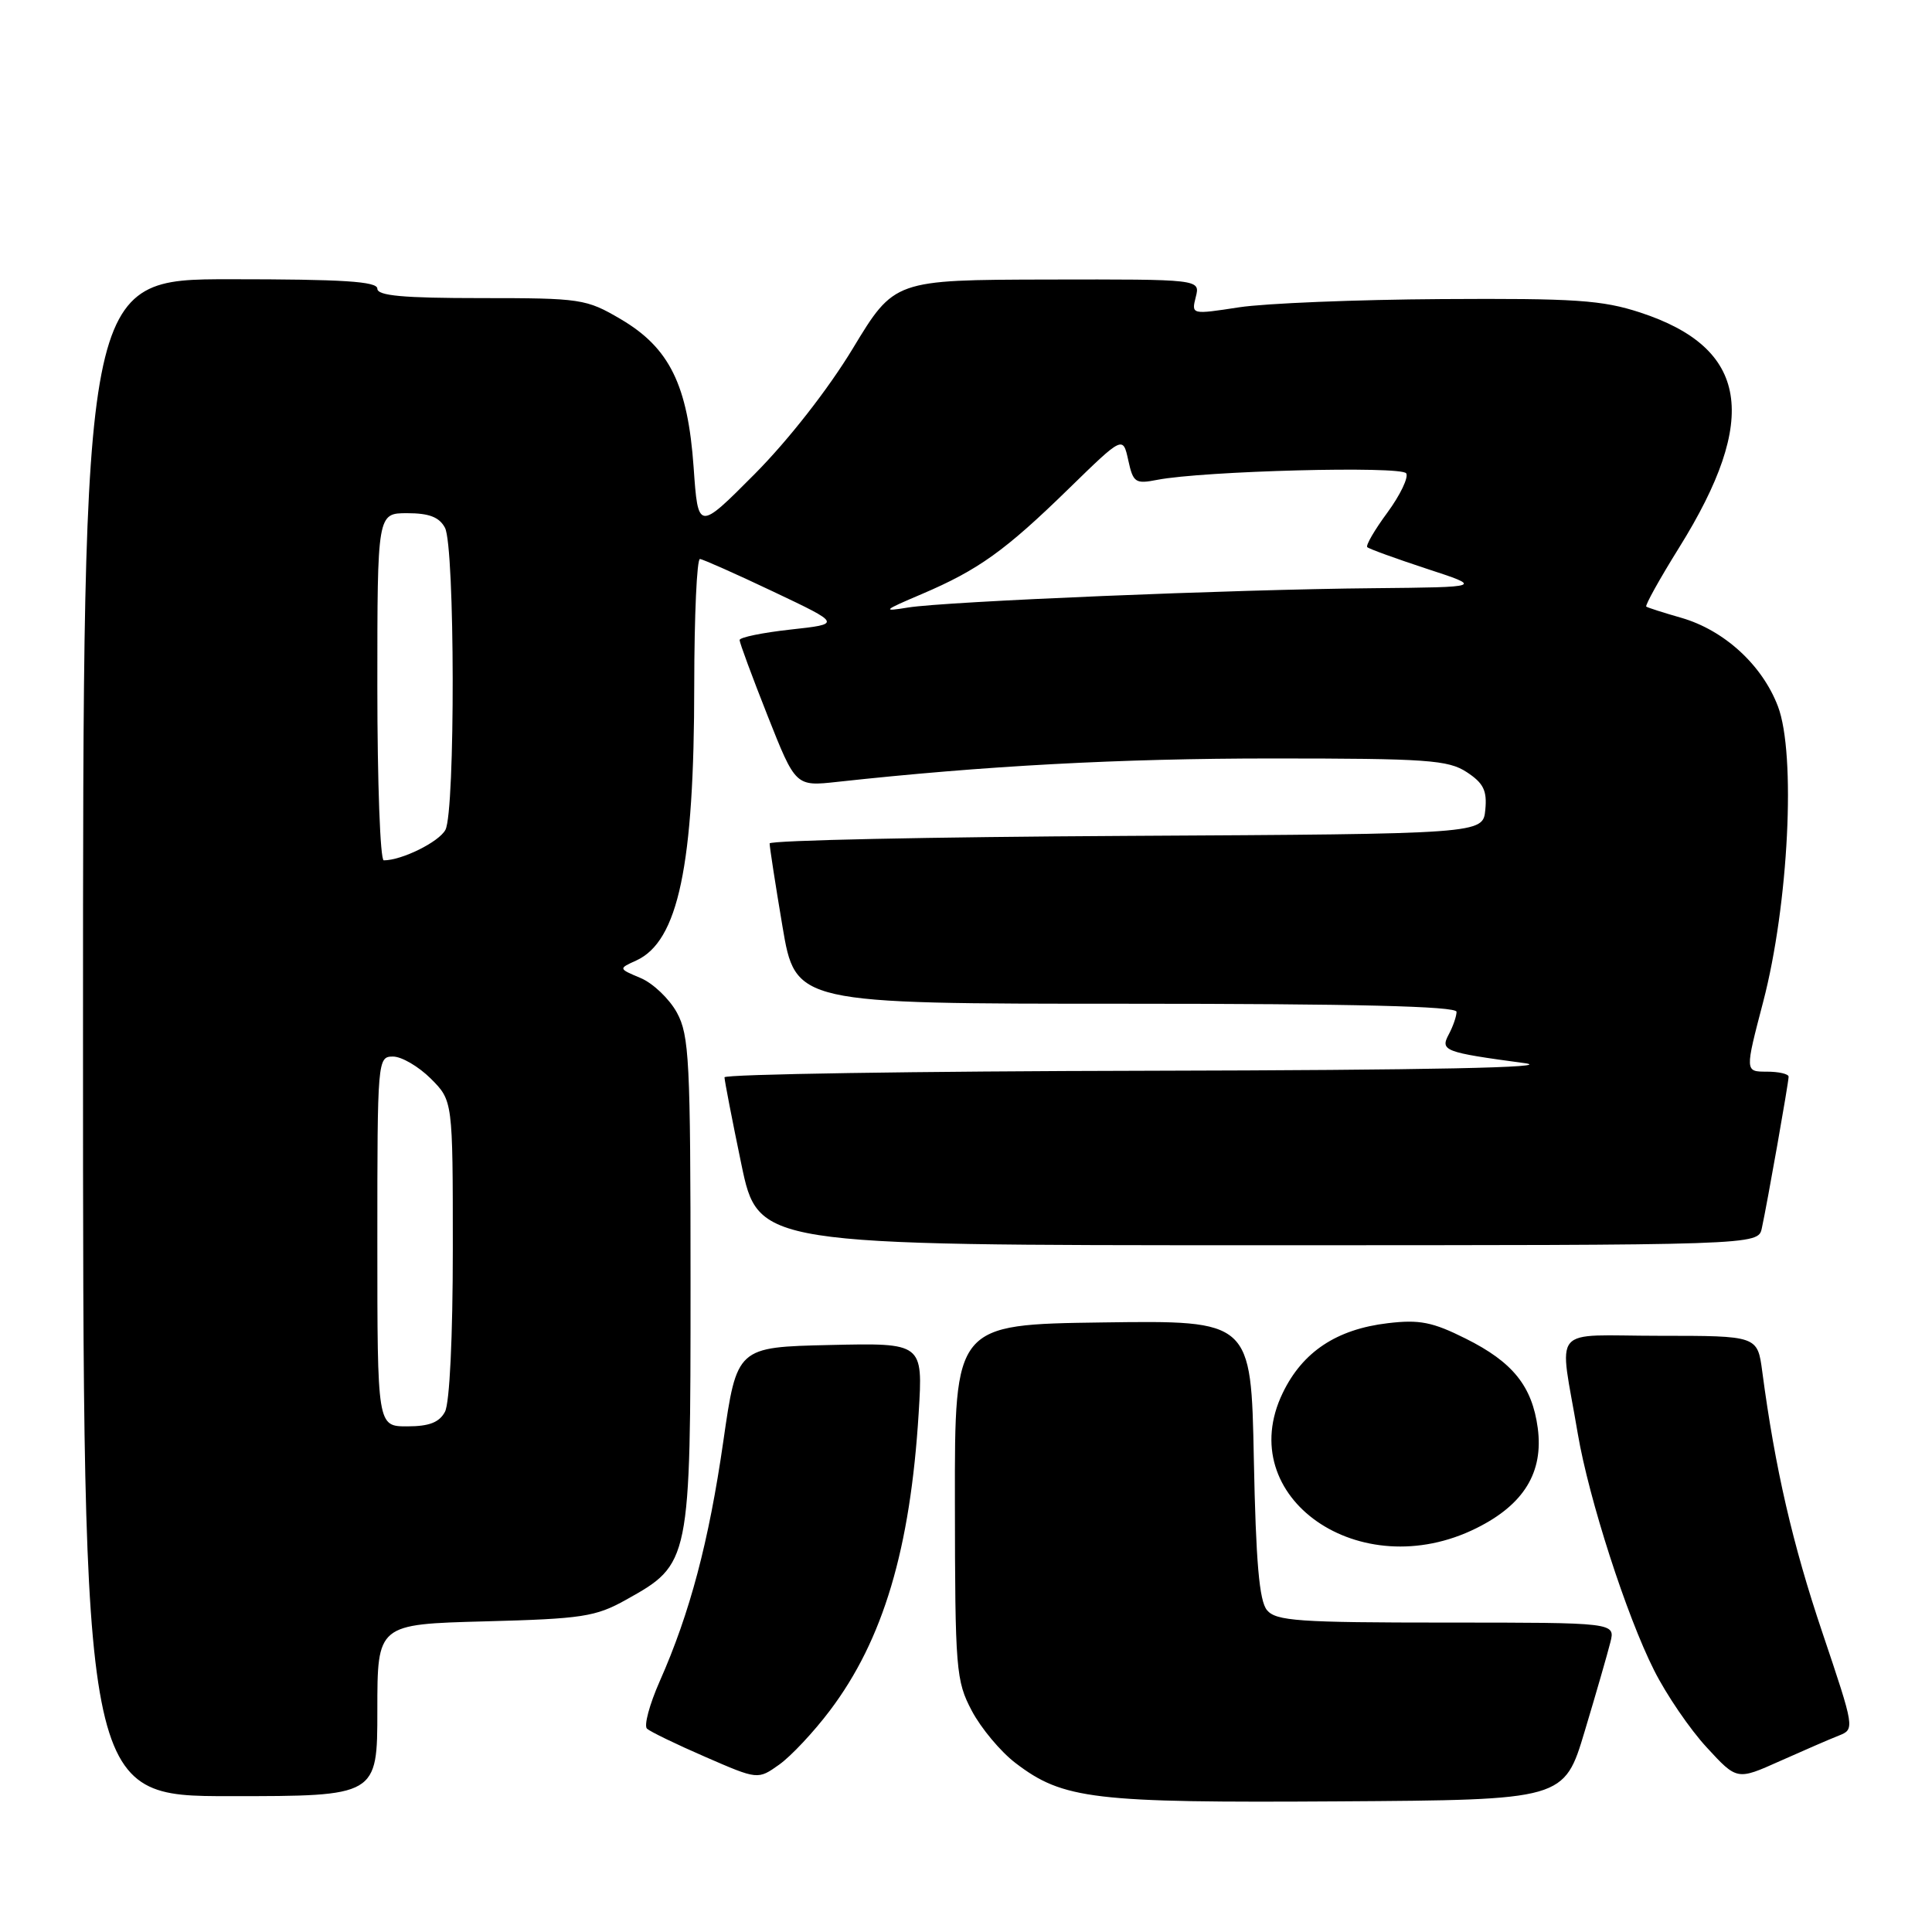 <?xml version="1.0" encoding="UTF-8" standalone="no"?>
<!DOCTYPE svg PUBLIC "-//W3C//DTD SVG 1.1//EN" "http://www.w3.org/Graphics/SVG/1.1/DTD/svg11.dtd" >
<svg xmlns="http://www.w3.org/2000/svg" xmlns:xlink="http://www.w3.org/1999/xlink" version="1.1" viewBox="0 0 256 256">
 <g >
 <path fill="currentColor"
d=" M 209.99 229.37 C 211.50 224.35 213.02 219.06 213.38 217.62 C 214.04 215.00 214.04 215.00 191.64 215.00 C 172.05 215.00 169.07 214.79 167.88 213.35 C 166.86 212.13 166.41 206.97 166.14 193.33 C 165.78 174.96 165.78 174.96 146.14 175.23 C 126.50 175.50 126.50 175.50 126.53 199.00 C 126.55 221.30 126.67 222.71 128.77 226.69 C 129.99 229.00 132.59 232.11 134.56 233.61 C 140.87 238.43 144.85 238.90 177.38 238.69 C 207.26 238.50 207.26 238.50 209.99 229.37 Z  M 50.00 226.61 C 50.00 215.22 50.00 215.22 64.25 214.84 C 77.16 214.50 78.92 214.23 82.95 211.98 C 91.47 207.23 91.50 207.09 91.50 170.00 C 91.50 140.49 91.33 137.19 89.69 134.17 C 88.69 132.35 86.53 130.29 84.90 129.60 C 81.93 128.35 81.93 128.35 84.31 127.27 C 89.87 124.73 91.99 114.69 91.99 90.75 C 92.00 81.54 92.34 74.03 92.75 74.07 C 93.16 74.11 97.55 76.06 102.50 78.41 C 111.50 82.68 111.50 82.68 104.75 83.42 C 101.04 83.83 98.00 84.45 98.00 84.81 C 98.00 85.17 99.67 89.68 101.71 94.84 C 105.42 104.21 105.42 104.21 110.96 103.60 C 130.46 101.47 148.41 100.50 168.55 100.50 C 189.11 100.50 191.89 100.70 194.35 102.31 C 196.57 103.77 197.06 104.75 196.81 107.31 C 196.50 110.50 196.50 110.50 149.25 110.76 C 123.26 110.90 101.99 111.35 101.98 111.76 C 101.97 112.17 102.73 117.11 103.68 122.75 C 105.41 133.00 105.41 133.00 149.20 133.00 C 179.54 133.00 193.00 133.33 193.00 134.07 C 193.00 134.65 192.54 135.99 191.98 137.04 C 190.81 139.23 191.31 139.43 202.00 140.87 C 206.30 141.45 189.42 141.80 152.25 141.88 C 121.31 141.94 96.00 142.34 96.00 142.75 C 96.00 143.16 97.00 148.34 98.23 154.25 C 100.47 165.00 100.47 165.00 166.71 165.00 C 232.96 165.00 232.96 165.00 233.45 162.75 C 234.19 159.34 237.00 143.44 237.00 142.67 C 237.00 142.30 235.70 142.00 234.10 142.00 C 231.21 142.00 231.21 142.00 233.63 132.75 C 237.00 119.86 238.00 99.90 235.58 93.58 C 233.49 88.10 228.46 83.50 222.77 81.86 C 220.42 81.19 218.34 80.52 218.14 80.38 C 217.95 80.24 219.90 76.72 222.48 72.58 C 233.20 55.38 231.67 46.11 217.34 41.41 C 212.29 39.76 208.72 39.52 191.00 39.63 C 179.72 39.70 167.66 40.19 164.18 40.72 C 157.86 41.69 157.86 41.69 158.45 39.34 C 159.04 37.00 159.04 37.00 138.77 37.04 C 118.50 37.09 118.50 37.09 113.00 46.18 C 109.74 51.57 104.45 58.33 100.00 62.81 C 92.50 70.35 92.50 70.35 91.91 61.93 C 91.14 51.03 88.72 46.09 82.25 42.29 C 77.67 39.60 77.00 39.50 63.75 39.50 C 53.42 39.50 50.00 39.19 50.00 38.25 C 50.00 37.29 45.43 37.00 30.50 37.00 C 11.00 37.00 11.00 37.00 11.00 137.50 C 11.00 238.00 11.00 238.00 30.50 238.00 C 50.00 238.00 50.00 238.00 50.00 226.61 Z  M 109.97 226.65 C 117.03 217.30 120.62 205.27 121.73 187.22 C 122.30 177.94 122.30 177.94 109.97 178.22 C 97.64 178.50 97.64 178.50 95.84 191.00 C 93.93 204.26 91.43 213.72 87.41 222.79 C 86.06 225.85 85.30 228.67 85.73 229.06 C 86.15 229.45 89.63 231.14 93.46 232.80 C 100.42 235.83 100.42 235.83 103.25 233.82 C 104.81 232.71 107.83 229.49 109.97 226.65 Z  M 243.64 229.98 C 245.78 229.13 245.76 229.06 241.47 216.31 C 237.53 204.63 235.21 194.58 233.51 181.75 C 232.88 177.00 232.88 177.00 219.89 177.00 C 205.17 177.00 206.59 175.30 209.07 190.00 C 210.53 198.59 215.51 214.06 219.18 221.33 C 220.79 224.54 223.92 229.13 226.14 231.53 C 230.16 235.90 230.16 235.90 235.83 233.36 C 238.95 231.97 242.46 230.44 243.64 229.98 Z  M 195.65 202.48 C 201.93 199.36 204.54 195.08 203.76 189.22 C 203.01 183.66 200.45 180.48 194.21 177.37 C 189.82 175.17 188.08 174.83 183.89 175.33 C 177.11 176.13 172.60 179.12 169.97 184.57 C 163.28 198.39 180.20 210.19 195.65 202.48 Z  M 50.00 164.50 C 50.00 140.36 50.03 140.00 52.08 140.00 C 53.22 140.00 55.47 141.32 57.08 142.92 C 60.00 145.85 60.00 145.85 60.00 165.49 C 60.00 177.12 59.58 185.92 58.96 187.07 C 58.21 188.48 56.86 189.00 53.96 189.00 C 50.00 189.00 50.00 189.00 50.00 164.50 Z  M 50.00 91.00 C 50.00 68.00 50.00 68.00 53.96 68.00 C 56.86 68.00 58.21 68.52 58.96 69.93 C 60.29 72.42 60.34 107.49 59.02 109.96 C 58.16 111.57 53.24 114.00 50.85 114.00 C 50.38 114.00 50.00 103.65 50.00 91.00 Z  M 122.11 78.73 C 129.64 75.52 133.20 72.97 141.64 64.73 C 148.79 57.76 148.79 57.76 149.50 60.98 C 150.15 63.96 150.44 64.15 153.35 63.58 C 159.44 62.40 185.70 61.71 186.33 62.72 C 186.66 63.26 185.54 65.59 183.85 67.90 C 182.15 70.20 180.94 72.28 181.17 72.50 C 181.40 72.73 184.94 74.01 189.04 75.36 C 196.50 77.80 196.50 77.80 182.00 77.94 C 163.52 78.10 125.31 79.69 120.32 80.50 C 116.83 81.07 116.98 80.91 122.11 78.73 Z "/>
</g>
</svg>
